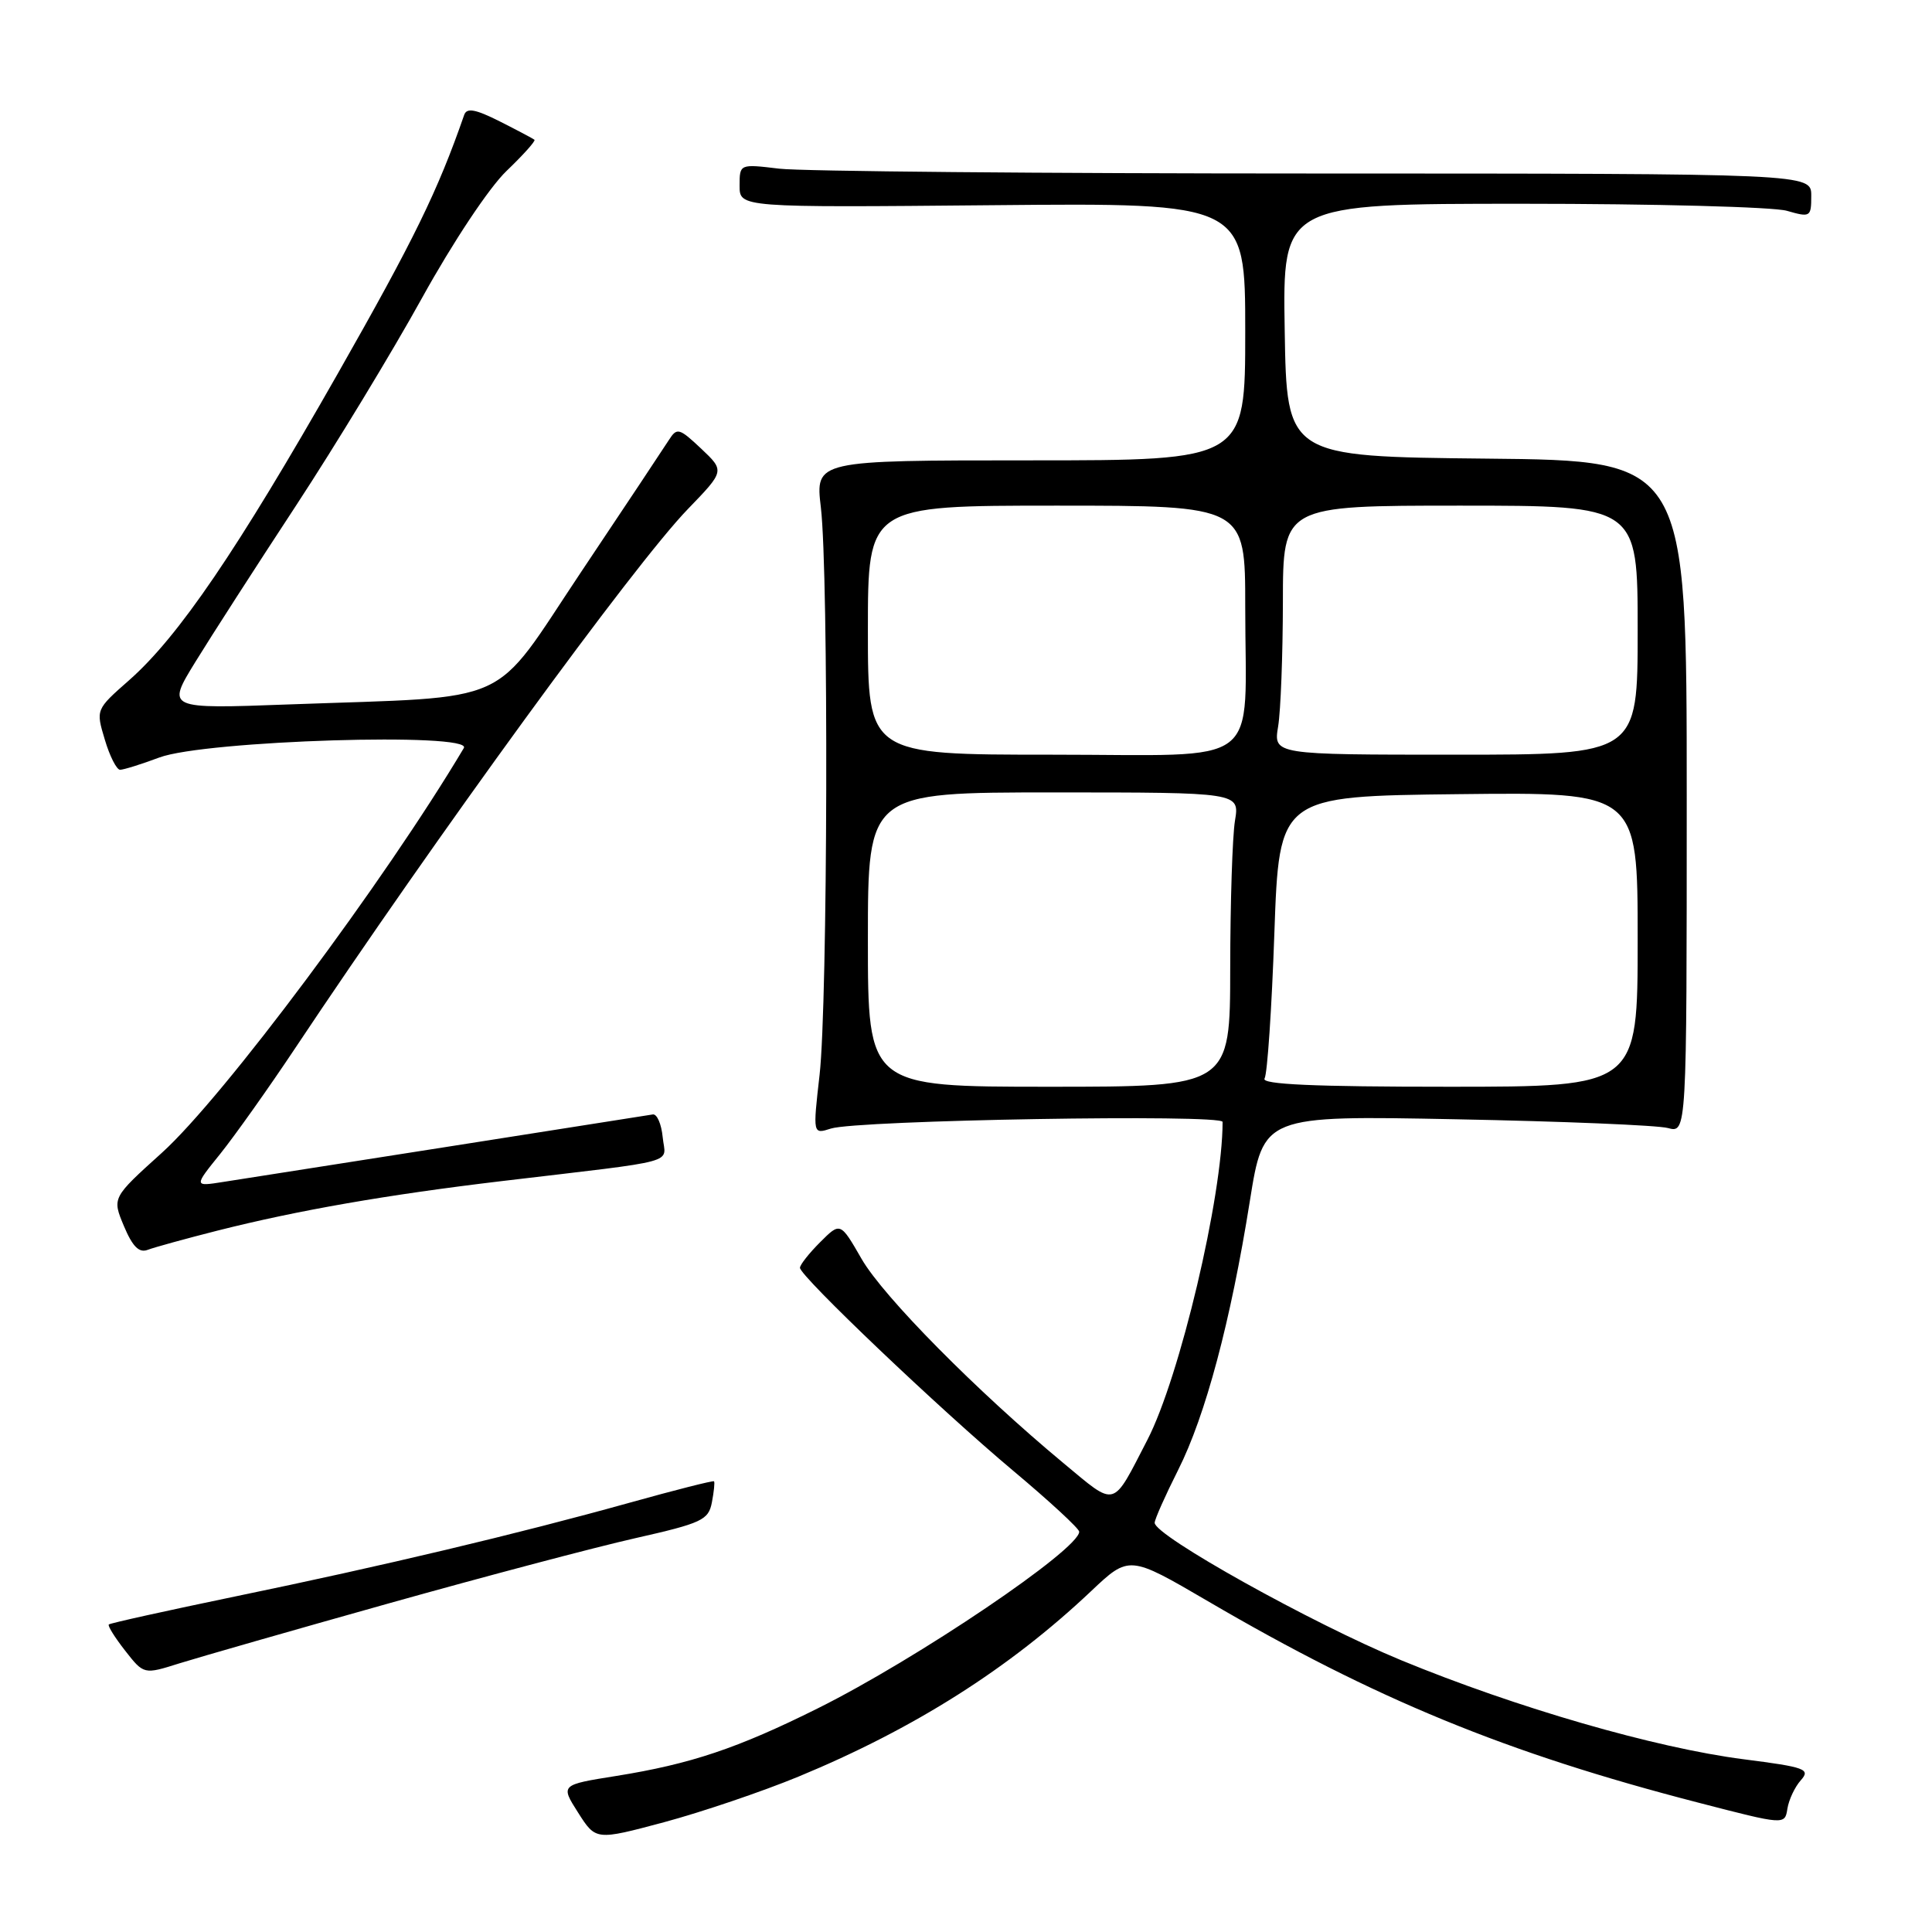 <?xml version="1.0" encoding="UTF-8" standalone="no"?>
<!DOCTYPE svg PUBLIC "-//W3C//DTD SVG 1.1//EN" "http://www.w3.org/Graphics/SVG/1.1/DTD/svg11.dtd" >
<svg xmlns="http://www.w3.org/2000/svg" xmlns:xlink="http://www.w3.org/1999/xlink" version="1.1" viewBox="0 0 256 256">
 <g >
 <path fill="currentColor"
d=" M 105.78 235.42 C 121.14 229.07 133.74 221.08 144.56 210.85 C 149.62 206.07 149.62 206.07 160.06 212.17 C 182.26 225.16 199.61 232.29 225.00 238.85 C 236.50 241.83 236.50 241.83 236.84 239.66 C 237.03 238.47 237.83 236.77 238.62 235.89 C 239.93 234.42 239.24 234.16 231.03 233.11 C 219.35 231.61 200.94 226.29 185.64 219.98 C 173.89 215.13 153.00 203.49 153.00 201.78 C 153.00 201.32 154.40 198.18 156.10 194.80 C 159.73 187.61 163.08 175.06 165.61 159.15 C 167.42 147.81 167.42 147.81 192.96 148.31 C 207.01 148.58 219.62 149.10 221.00 149.47 C 223.50 150.14 223.50 150.14 223.50 105.58 C 223.50 61.03 223.50 61.03 197.00 60.77 C 170.50 60.50 170.50 60.50 170.23 43.75 C 169.95 27.00 169.95 27.00 201.73 27.00 C 219.21 27.00 234.97 27.42 236.76 27.93 C 239.89 28.83 240.00 28.76 240.00 25.93 C 240.00 23.00 240.00 23.00 174.25 22.99 C 138.09 22.99 106.14 22.70 103.25 22.35 C 98.00 21.72 98.00 21.72 98.00 24.61 C 98.00 27.50 98.00 27.50 131.50 27.19 C 165.00 26.88 165.00 26.88 165.00 43.94 C 165.00 61.00 165.00 61.00 136.52 61.00 C 108.03 61.00 108.03 61.00 108.77 67.25 C 109.81 76.10 109.68 132.93 108.60 142.41 C 107.70 150.31 107.70 150.31 110.10 149.54 C 113.60 148.42 162.00 147.60 162.00 148.66 C 162.00 158.49 156.32 182.51 152.03 190.80 C 147.30 199.95 148.01 199.76 140.89 193.85 C 129.46 184.36 117.06 171.83 114.17 166.82 C 111.35 161.92 111.35 161.92 108.67 164.60 C 107.20 166.07 106.00 167.59 106.00 167.99 C 106.00 169.09 124.51 186.72 134.25 194.88 C 139.06 198.91 143.00 202.55 143.00 202.96 C 143.00 205.30 121.52 219.82 108.35 226.37 C 97.71 231.67 91.52 233.74 81.67 235.32 C 74.26 236.50 74.26 236.50 76.60 240.18 C 78.95 243.87 78.95 243.87 88.00 241.45 C 92.98 240.11 100.98 237.40 105.78 235.42 Z  M 51.50 212.46 C 64.15 208.91 78.85 205.02 84.17 203.82 C 93.01 201.82 93.88 201.42 94.33 199.07 C 94.60 197.66 94.73 196.40 94.61 196.28 C 94.49 196.16 89.47 197.43 83.45 199.11 C 68.60 203.25 50.76 207.49 31.11 211.55 C 22.10 213.42 14.59 215.08 14.42 215.25 C 14.24 215.42 15.22 216.98 16.58 218.72 C 19.06 221.89 19.06 221.89 23.78 220.40 C 26.38 219.59 38.85 216.01 51.50 212.46 Z  M 28.83 163.06 C 39.52 160.36 51.29 158.31 66.50 156.50 C 90.57 153.64 88.16 154.30 87.81 150.68 C 87.64 148.93 87.05 147.58 86.50 147.67 C 85.95 147.76 73.80 149.67 59.50 151.92 C 45.20 154.16 31.74 156.28 29.59 156.61 C 25.68 157.23 25.68 157.23 29.20 152.87 C 31.13 150.46 35.56 144.22 39.04 139.00 C 57.74 110.91 84.02 74.81 91.15 67.45 C 96.03 62.40 96.03 62.40 92.91 59.45 C 90.00 56.71 89.70 56.63 88.64 58.29 C 88.01 59.28 82.78 67.15 77.00 75.79 C 64.92 93.87 68.54 92.23 38.28 93.34 C 22.06 93.94 22.06 93.94 25.88 87.72 C 27.98 84.30 33.99 74.97 39.22 67.00 C 44.45 59.02 51.96 46.65 55.91 39.50 C 60.02 32.07 64.82 24.85 67.12 22.65 C 69.33 20.53 70.99 18.68 70.82 18.52 C 70.64 18.37 68.58 17.28 66.23 16.09 C 63.01 14.47 61.85 14.25 61.51 15.22 C 57.99 25.35 54.88 31.70 44.76 49.50 C 31.42 72.95 23.64 84.38 17.10 90.14 C 12.69 94.02 12.69 94.02 13.89 98.01 C 14.54 100.21 15.46 102.00 15.91 102.00 C 16.37 102.00 18.72 101.27 21.12 100.37 C 27.18 98.11 62.71 97.01 61.46 99.12 C 51.01 116.70 29.58 145.42 21.43 152.77 C 14.85 158.71 14.85 158.71 16.42 162.46 C 17.56 165.18 18.43 166.05 19.57 165.61 C 20.44 165.28 24.61 164.13 28.83 163.06 Z  M 115.00 124.50 C 115.00 105.00 115.00 105.00 139.63 105.00 C 164.26 105.00 164.26 105.00 163.64 108.75 C 163.30 110.81 163.02 119.59 163.01 128.25 C 163.00 144.00 163.00 144.00 139.00 144.00 C 115.00 144.00 115.00 144.00 115.00 124.50 Z  M 167.56 142.91 C 167.93 142.31 168.51 133.65 168.86 123.66 C 169.50 105.50 169.50 105.50 193.25 105.23 C 217.00 104.96 217.00 104.96 217.00 124.48 C 217.00 144.00 217.00 144.00 191.94 144.00 C 174.12 144.00 167.08 143.69 167.56 142.91 Z  M 115.00 83.50 C 115.00 67.00 115.00 67.00 140.00 67.00 C 165.00 67.00 165.00 67.00 165.00 80.38 C 165.00 102.15 167.81 100.00 139.38 100.00 C 115.00 100.00 115.00 100.00 115.00 83.50 Z  M 169.36 96.25 C 169.70 94.19 169.98 86.76 169.99 79.75 C 170.00 67.00 170.00 67.00 193.50 67.00 C 217.00 67.00 217.00 67.00 217.00 83.50 C 217.00 100.00 217.00 100.00 192.87 100.00 C 168.74 100.00 168.74 100.00 169.36 96.25 Z "/>
</g>
</svg>